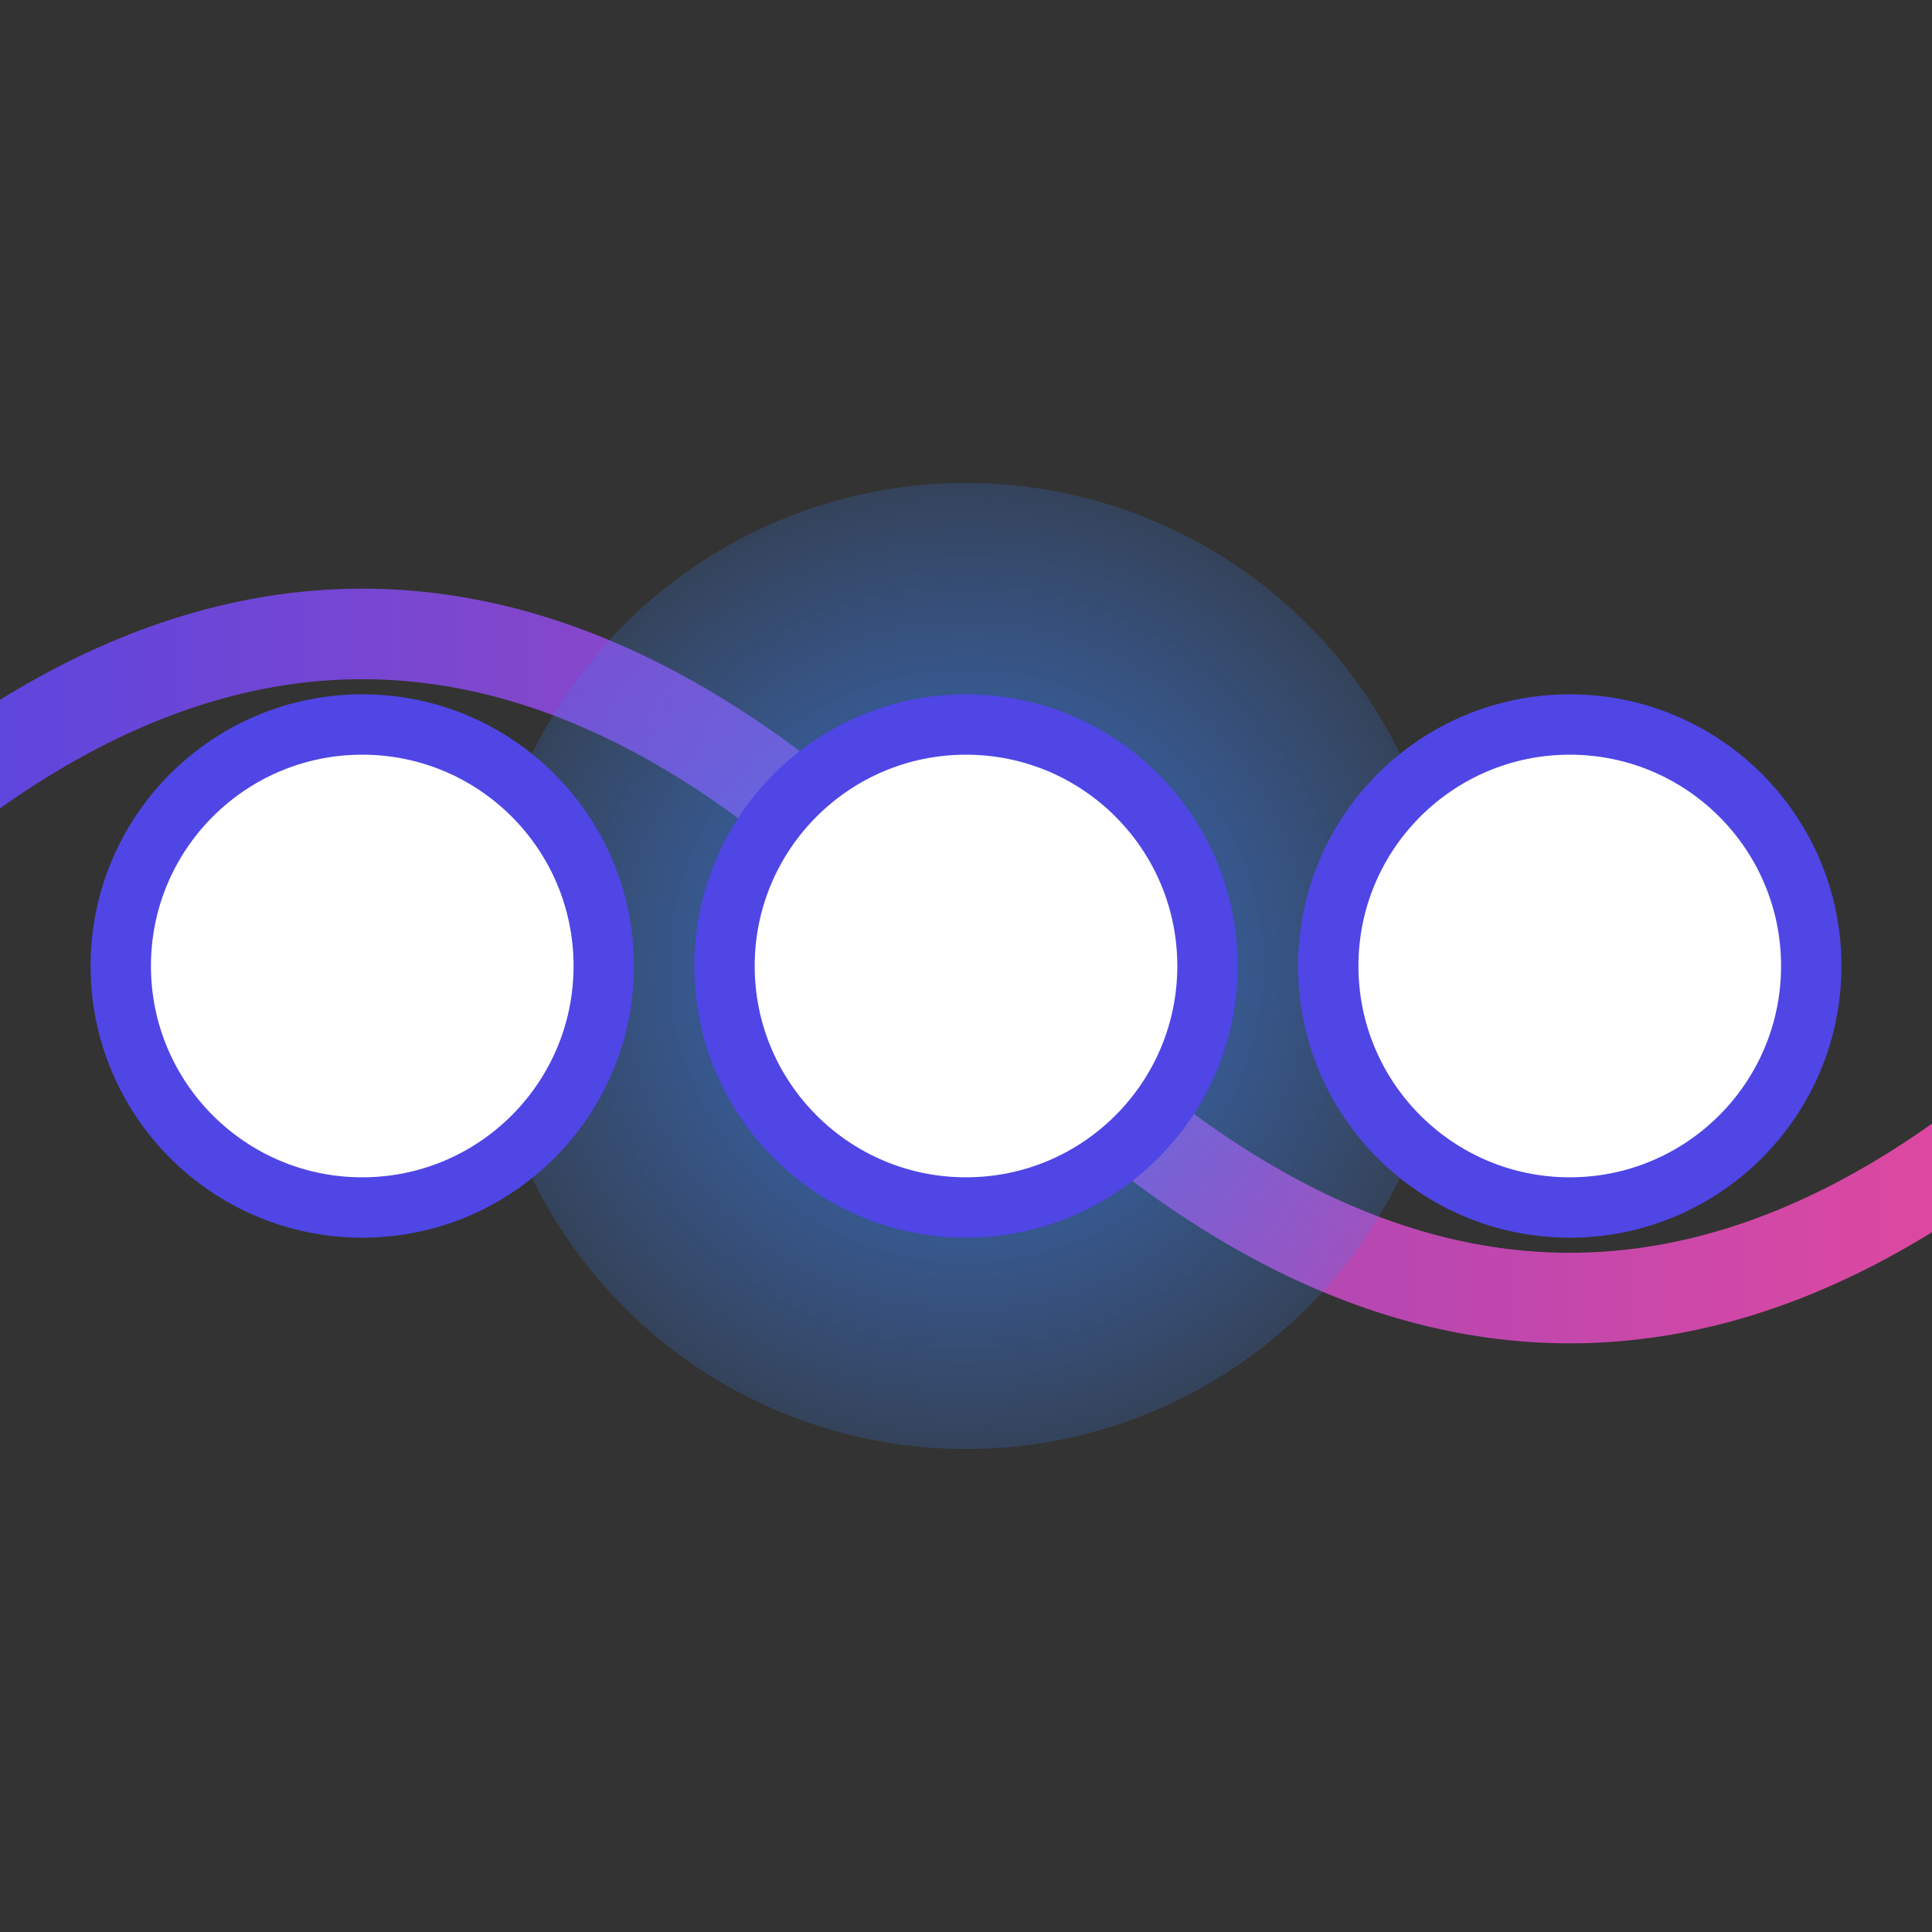 <svg xmlns="http://www.w3.org/2000/svg" viewBox="0 0 64 64" width="64" height="64">
    <rect x="0" y="0" width="64" height="64" fill="#333333" stroke="none"/>
    <defs>
        <!-- 链式连接渐变 -->
        <linearGradient id="chain-gradient" x1="0%" y1="50%" x2="100%" y2="50%">
            <stop offset="0%" stop-color="#4F46E5" />
            <stop offset="100%" stop-color="#EC4899" />
        </linearGradient>

        <!-- 响应式状态圆环 -->
        <radialGradient id="state-pulse" cx="50%" cy="50%" r="50%">
            <stop offset="0%" stop-color="#3B82F6" stop-opacity="0.8" />
            <stop offset="100%" stop-color="#3B82F6" stop-opacity="0.2" />
        </radialGradient>

        <!-- 动画效果 -->
        <style>
            .chain-link {
                stroke: url(#chain-gradient);
                stroke-width: 3;
                fill: none;
                stroke-dasharray: 100;
                stroke-dashoffset: 200;
                animation: flow 3s linear infinite;
            }

            .state-pulse {
                fill: url(#state-pulse);
                transform-origin: center;
                animation: pulse 2s ease-in-out infinite;
            }

            .component-node {
                fill: white;
                stroke: #4F46E5;
                stroke-width: 2;
            }

            @keyframes flow {
                to {
                    stroke-dashoffset: 0;
                }
            }

            @keyframes pulse {

                0%,
                100% {
                    transform: scale(1);
                    opacity: 0.8;
                }

                50% {
                    transform: scale(1.1);
                    opacity: 0.4;
                }
            }
        </style>
    </defs>

    <!-- 链式连接路径 -->
    <path class="chain-link" d="M12 32 Q32 10, 52 32 T92 32" transform="translate(-20 0)" />

    <!-- 响应式状态核心 -->
    <circle class="state-pulse" cx="32" cy="32" r="16" />

    <!-- 组件节点 -->
    <circle class="component-node" cx="12" cy="32" r="8" />
    <circle class="component-node" cx="32" cy="32" r="8" />
    <circle class="component-node" cx="52" cy="32" r="8" />
</svg>